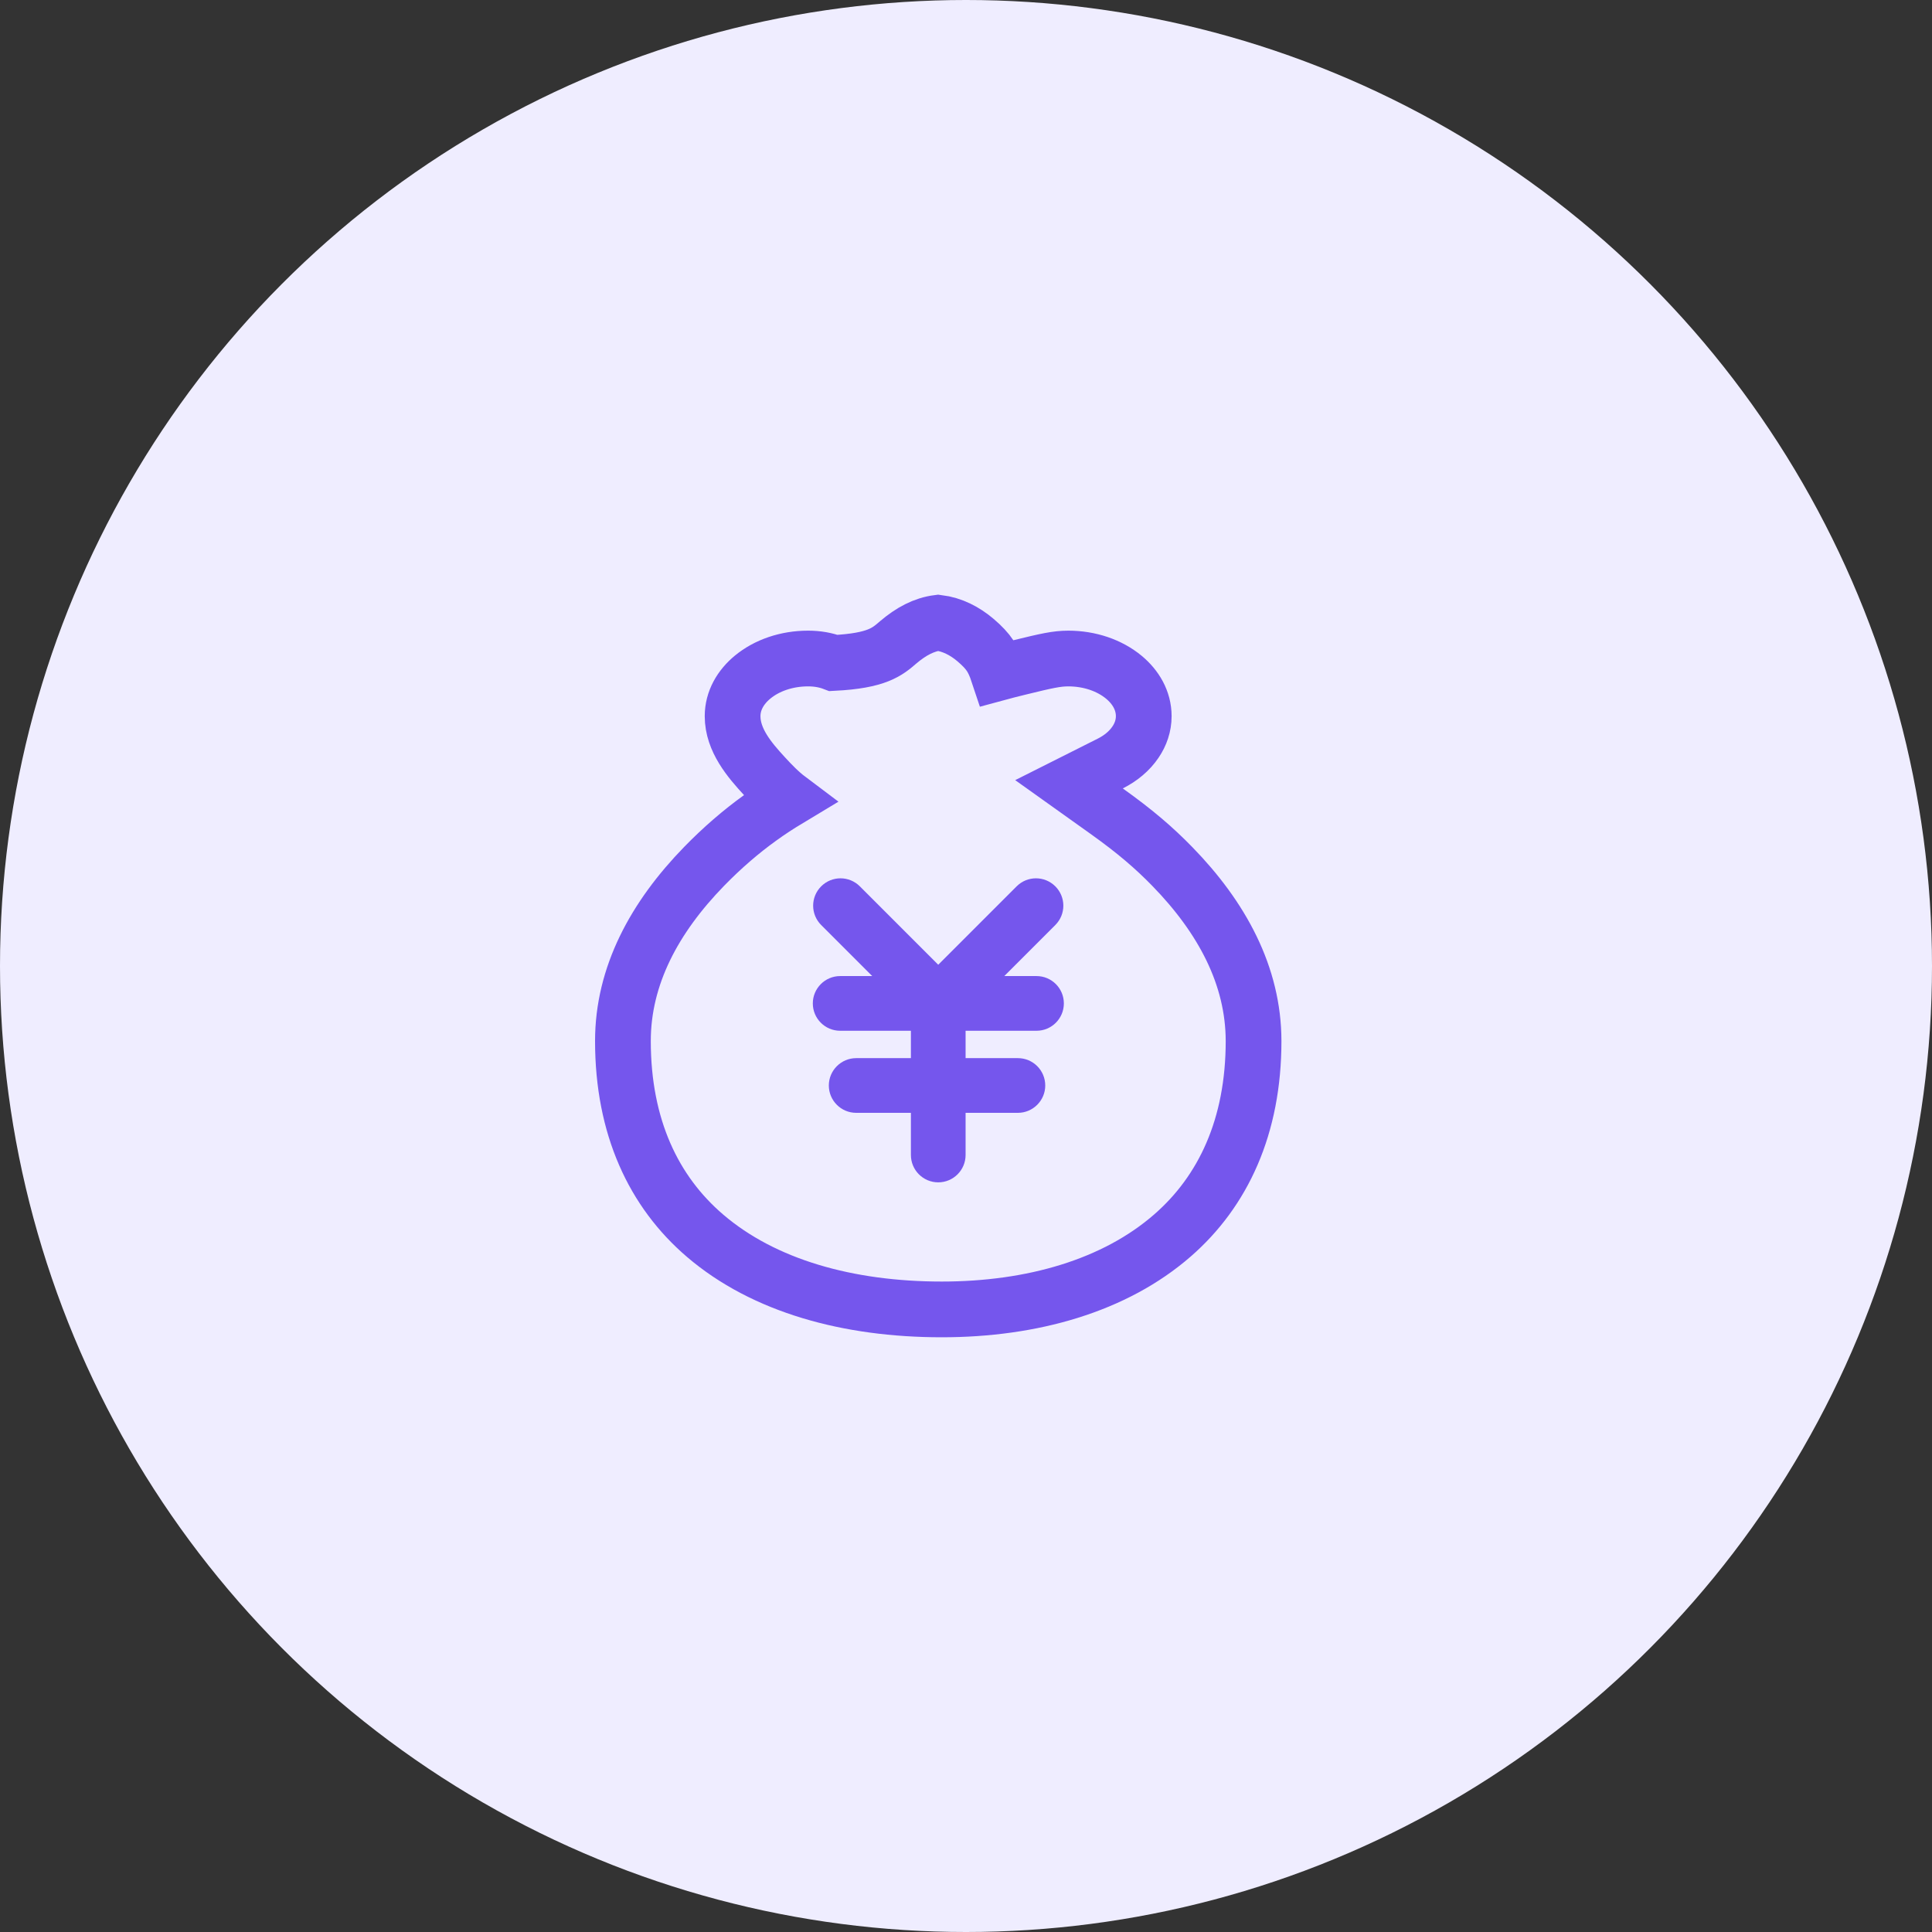 <?xml version="1.0" encoding="UTF-8"?>
<svg width="52px" height="52px" viewBox="0 0 52 52" version="1.1" xmlns="http://www.w3.org/2000/svg" xmlns:xlink="http://www.w3.org/1999/xlink">
    <rect x="0" y="0" width="52" height="52" fill="#333333" stroke="none"/>
    <title>编组 22</title>
    <g id="我的账单" stroke="none" stroke-width="1" fill="none" fill-rule="evenodd">
        <g id="我的账单-未对账" transform="translate(-196, -143)">
            <g id="筛选展开" transform="translate(176, 74)">
                <g id="编组-22" transform="translate(20, 69)">
                    <circle id="椭圆形" fill="#EFEDFF" cx="26" cy="26" r="26"></circle>
                    <g id="钱-(2)" transform="translate(16, 16)" fill-rule="nonzero">
                        <path d="M9.251,0.761 C9.629,0.808 9.965,0.981 10.256,1.228 C10.436,1.38 10.567,1.522 10.649,1.647 C10.724,1.759 10.797,1.915 10.862,2.111 C11.02,2.068 11.211,2.02 11.453,1.961 C12.166,1.786 12.444,1.724 12.752,1.724 C13.328,1.724 13.862,1.908 14.248,2.227 C14.568,2.492 14.784,2.855 14.784,3.276 C14.784,3.53 14.702,3.767 14.563,3.972 C14.402,4.212 14.165,4.409 13.882,4.551 L13.882,4.551 L12.772,5.109 L13.784,5.831 C14.55,6.377 15.065,6.821 15.551,7.32 C16.889,8.692 17.738,10.263 17.74,12.019 C17.74,14.321 16.921,16.064 15.559,17.251 C14.004,18.607 11.778,19.243 9.347,19.243 C6.827,19.243 4.559,18.612 2.981,17.263 C1.591,16.076 0.766,14.329 0.766,12.019 C0.766,10.262 1.615,8.692 2.951,7.319 C3.433,6.824 3.943,6.383 4.463,6.01 C4.705,5.835 4.961,5.668 5.227,5.508 C4.986,5.327 4.772,5.104 4.577,4.892 C4.17,4.451 3.718,3.919 3.718,3.276 C3.718,2.855 3.934,2.492 4.254,2.227 C4.639,1.908 5.174,1.724 5.749,1.724 C6.001,1.724 6.229,1.765 6.435,1.844 C7.609,1.784 7.882,1.542 8.177,1.287 C8.522,0.995 8.865,0.81 9.251,0.761 Z" id="路径" stroke="#7556ED" stroke-width="1.5"></path>
                        <path d="M11.898,11.743 L9.989,11.743 L9.989,12.48 L11.397,12.48 C11.805,12.48 12.133,12.811 12.133,13.216 C12.133,13.621 11.802,13.952 11.397,13.952 L9.989,13.952 L9.989,15.086 C9.989,15.494 9.658,15.823 9.253,15.823 C8.845,15.823 8.517,15.492 8.517,15.086 L8.517,13.952 L7.044,13.952 C6.637,13.952 6.308,13.621 6.308,13.216 C6.308,12.811 6.639,12.48 7.044,12.48 L8.517,12.48 L8.517,11.743 L6.613,11.743 C6.205,11.743 5.877,11.412 5.877,11.007 C5.877,10.602 6.207,10.271 6.613,10.271 L7.476,10.271 L6.102,8.897 C5.814,8.609 5.814,8.144 6.102,7.856 C6.39,7.568 6.855,7.568 7.143,7.856 L9.253,9.966 L11.363,7.856 C11.651,7.568 12.116,7.568 12.404,7.856 C12.692,8.144 12.692,8.609 12.404,8.897 L11.03,10.271 L11.898,10.271 C12.306,10.271 12.634,10.602 12.634,11.007 C12.634,11.412 12.306,11.743 11.898,11.743 L11.898,11.743 Z" id="路径" fill="#7556ED"></path>
                    </g>
                </g>
            </g>
        </g>
    </g>
</svg>